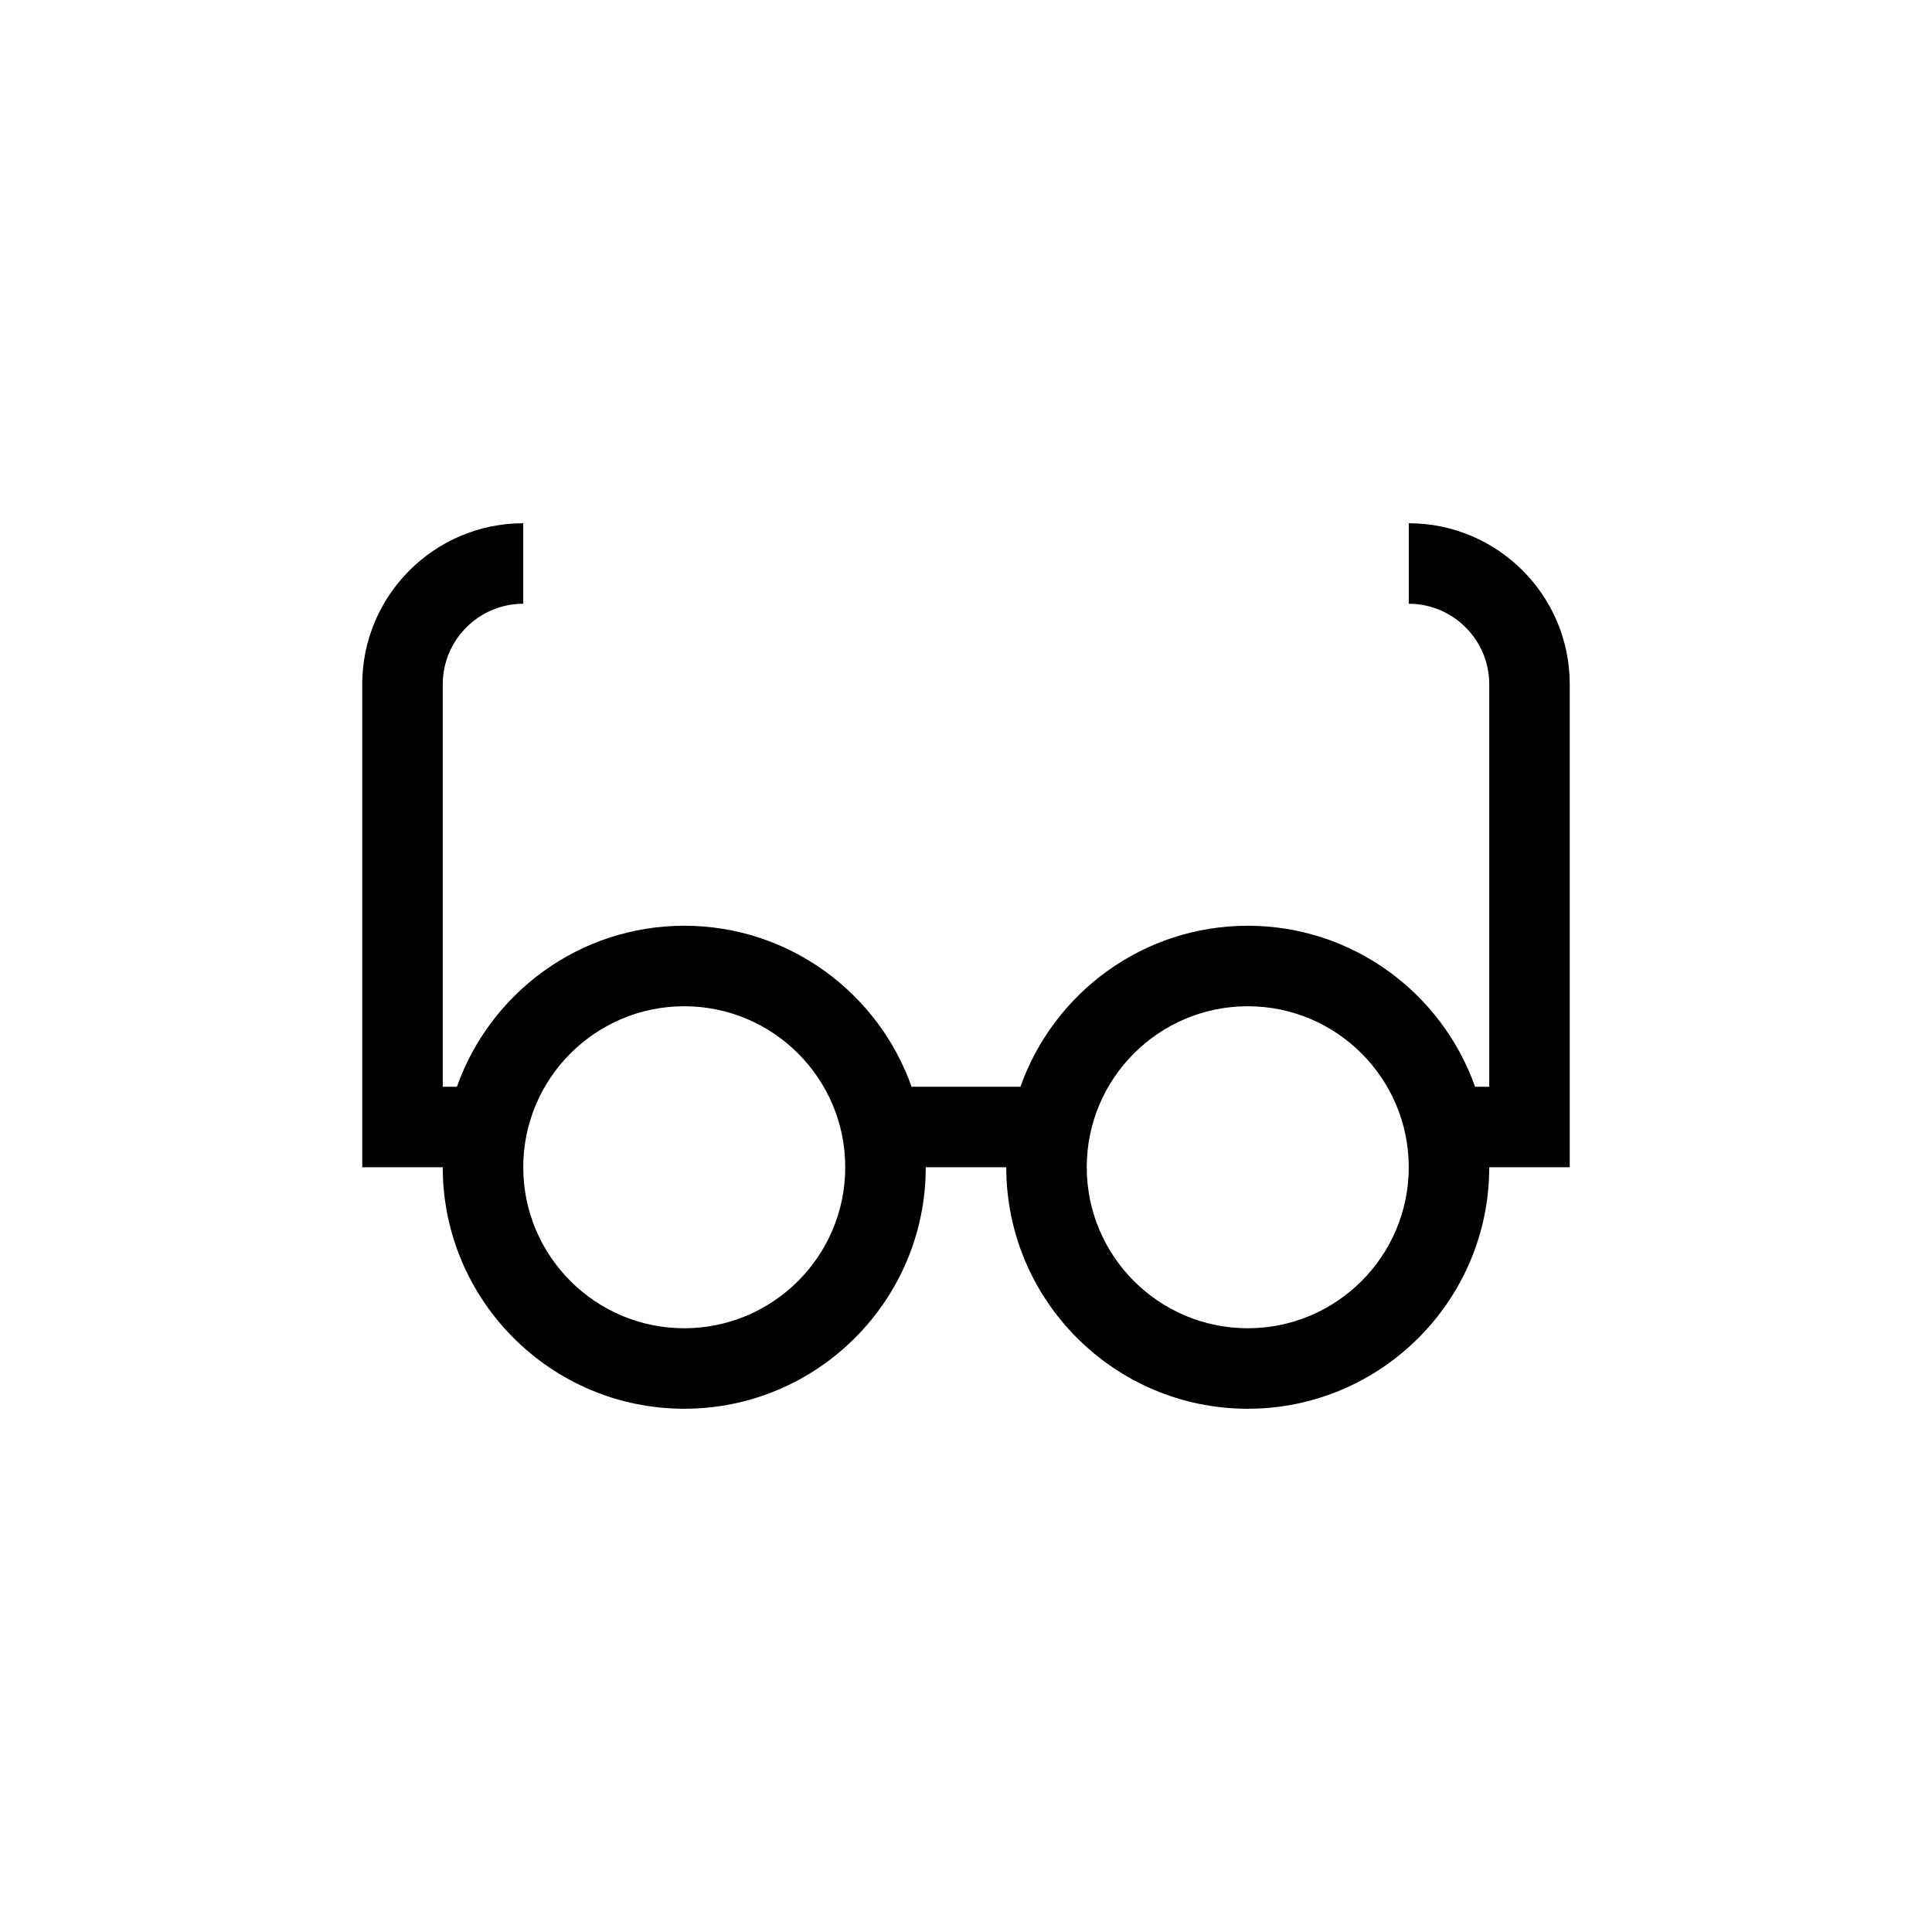 <?xml version="1.0" encoding="UTF-8"?>
<svg xmlns="http://www.w3.org/2000/svg" xmlns:xlink="http://www.w3.org/1999/xlink" width="48pt" height="48pt" viewBox="0 0 48 48" version="1.1">
<g id="surface1">
<path style=" stroke:none;fill-rule:nonzero;fill:rgb(0%,0%,0%);fill-opacity:1;" d="M 31 33 C 28.793 33 27 31.207 27 29 C 27 26.793 28.793 25 31 25 C 33.207 25 35 26.793 35 29 C 35 31.207 33.207 33 31 33 M 17 33 C 14.793 33 13 31.207 13 29 C 13 26.793 14.793 25 17 25 C 19.207 25 21 26.793 21 29 C 21 31.207 19.207 33 17 33 M 35 13 L 35 15 C 36.102 15 37 15.898 37 17 L 37 27 L 36.648 27 C 35.824 24.672 33.605 23 31 23 C 28.395 23 26.176 24.672 25.352 27 L 22.648 27 C 21.824 24.672 19.605 23 17 23 C 14.395 23 12.176 24.672 11.352 27 L 11 27 L 11 17 C 11 15.898 11.898 15 13 15 L 13 13 C 10.793 13 9 14.793 9 17 L 9 29 L 11 29 C 11 32.309 13.691 35 17 35 C 20.309 35 23 32.309 23 29 L 25 29 C 25 32.309 27.691 35 31 35 C 34.309 35 37 32.309 37 29 L 39 29 L 39 17 C 39 14.793 37.207 13 35 13 "/>
</g>
</svg>
